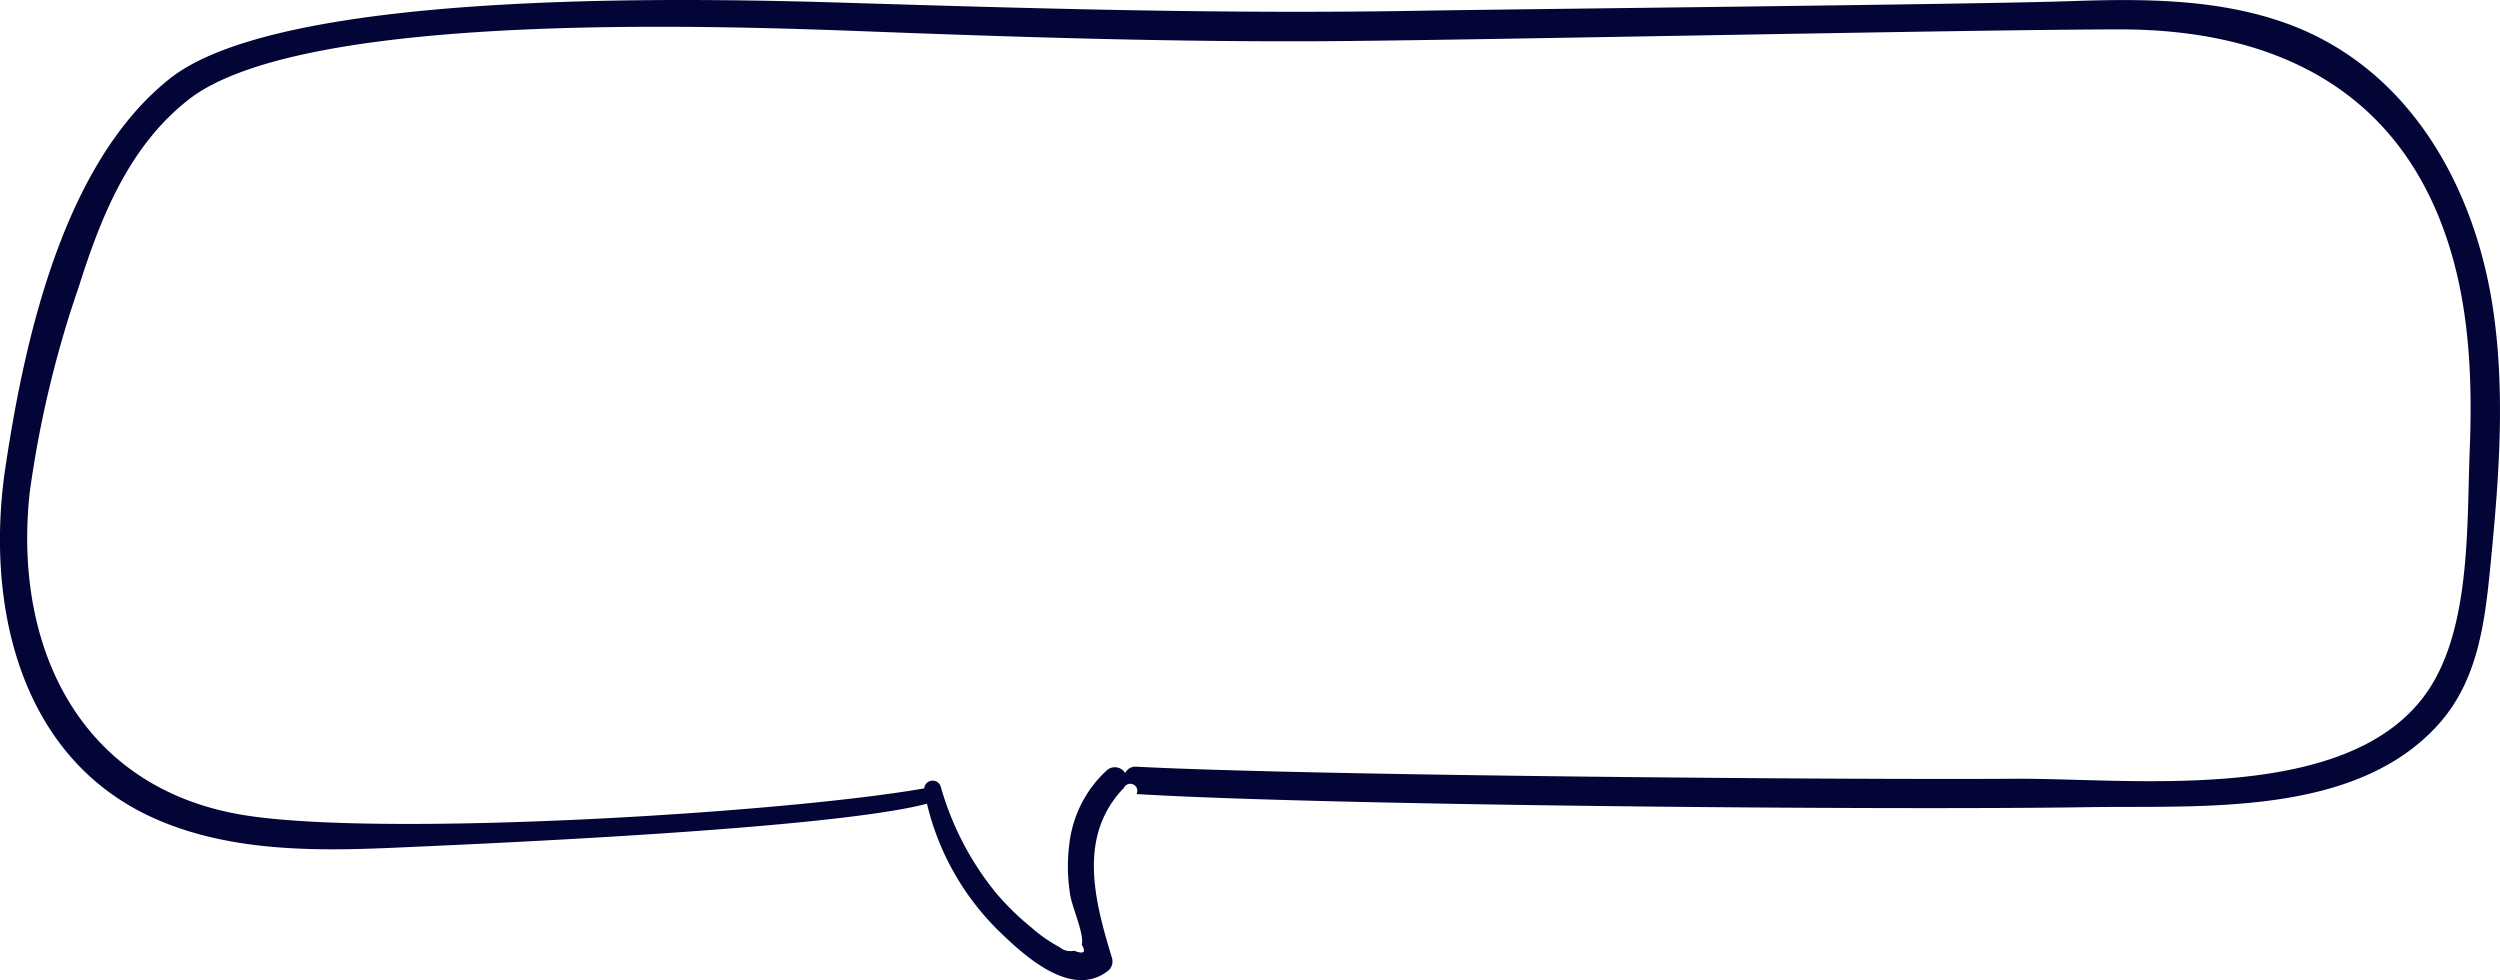 <svg xmlns="http://www.w3.org/2000/svg" width="203.379" height="79.735" viewBox="0 0 203.379 79.735">
  <path id="Path_10244" data-name="Path 10244" d="M523.9,393.823c-1.482-10.025-6.872-19.671-16.82-23.254-5.587-2.012-11.678-2.011-17.533-1.807-7.7.269-45.4.648-53.106.784-15.222.269-30.4-.156-45.611-.623-11.37-.349-46.43-1.392-55.934,6.146-8.686,6.889-11.822,21.294-13.369,31.612-1.637,10.914.992,23.478,11.937,28.485,6.03,2.758,12.985,2.76,19.475,2.476,8-.351,35.818-1.552,43.556-3.589a21.428,21.428,0,0,0,6.045,10.546c2.126,2.044,5.856,5.342,8.746,3a1,1,0,0,0,.262-.991c-1.417-4.66-2.826-9.908.964-13.839a.574.574,0,1,1,1.033.5c15.785.948,61.582,1.318,77.394,1.066,9.156-.146,21.673.828,28.486-6.7,3.251-3.59,3.807-8.33,4.26-12.953C524.366,407.774,524.925,400.724,523.9,393.823Zm-1.9,11.5c-.228,5.839.06,13.59-2.921,18.779-5.885,10.247-24.314,7.856-34.064,7.922-13.827.093-57.66-.257-71.468-.981a.925.925,0,0,0-.926.514.985.985,0,0,0-1.519-.2,9.623,9.623,0,0,0-3,5.777,14.523,14.523,0,0,0,.035,4.276c.148,1.055,1.163,3.209.954,4.117q.557.944-.631.484a1.344,1.344,0,0,1-1.173-.287,11.825,11.825,0,0,1-2.342-1.639,21.2,21.2,0,0,1-2.855-2.8,23.983,23.983,0,0,1-4.473-8.618.689.689,0,0,0-1.346.138c-11.278,1.991-43.79,3.984-55.194,2.2-13.4-2.1-18.939-13.586-17.58-26.232a87.742,87.742,0,0,1,4.012-16.818c1.794-5.677,4.107-11.437,8.942-15.2,9.549-7.426,44.939-5.916,56.318-5.488,11.9.448,23.79.816,35.7.757,11.7-.058,53.4-.959,65.092-.962,12.436,0,22.547,4.787,26.628,17.178C522,393.723,522.226,399.6,522,405.323Z" transform="translate(-321.085 -368.67)" fill="#020536"/>
</svg>
